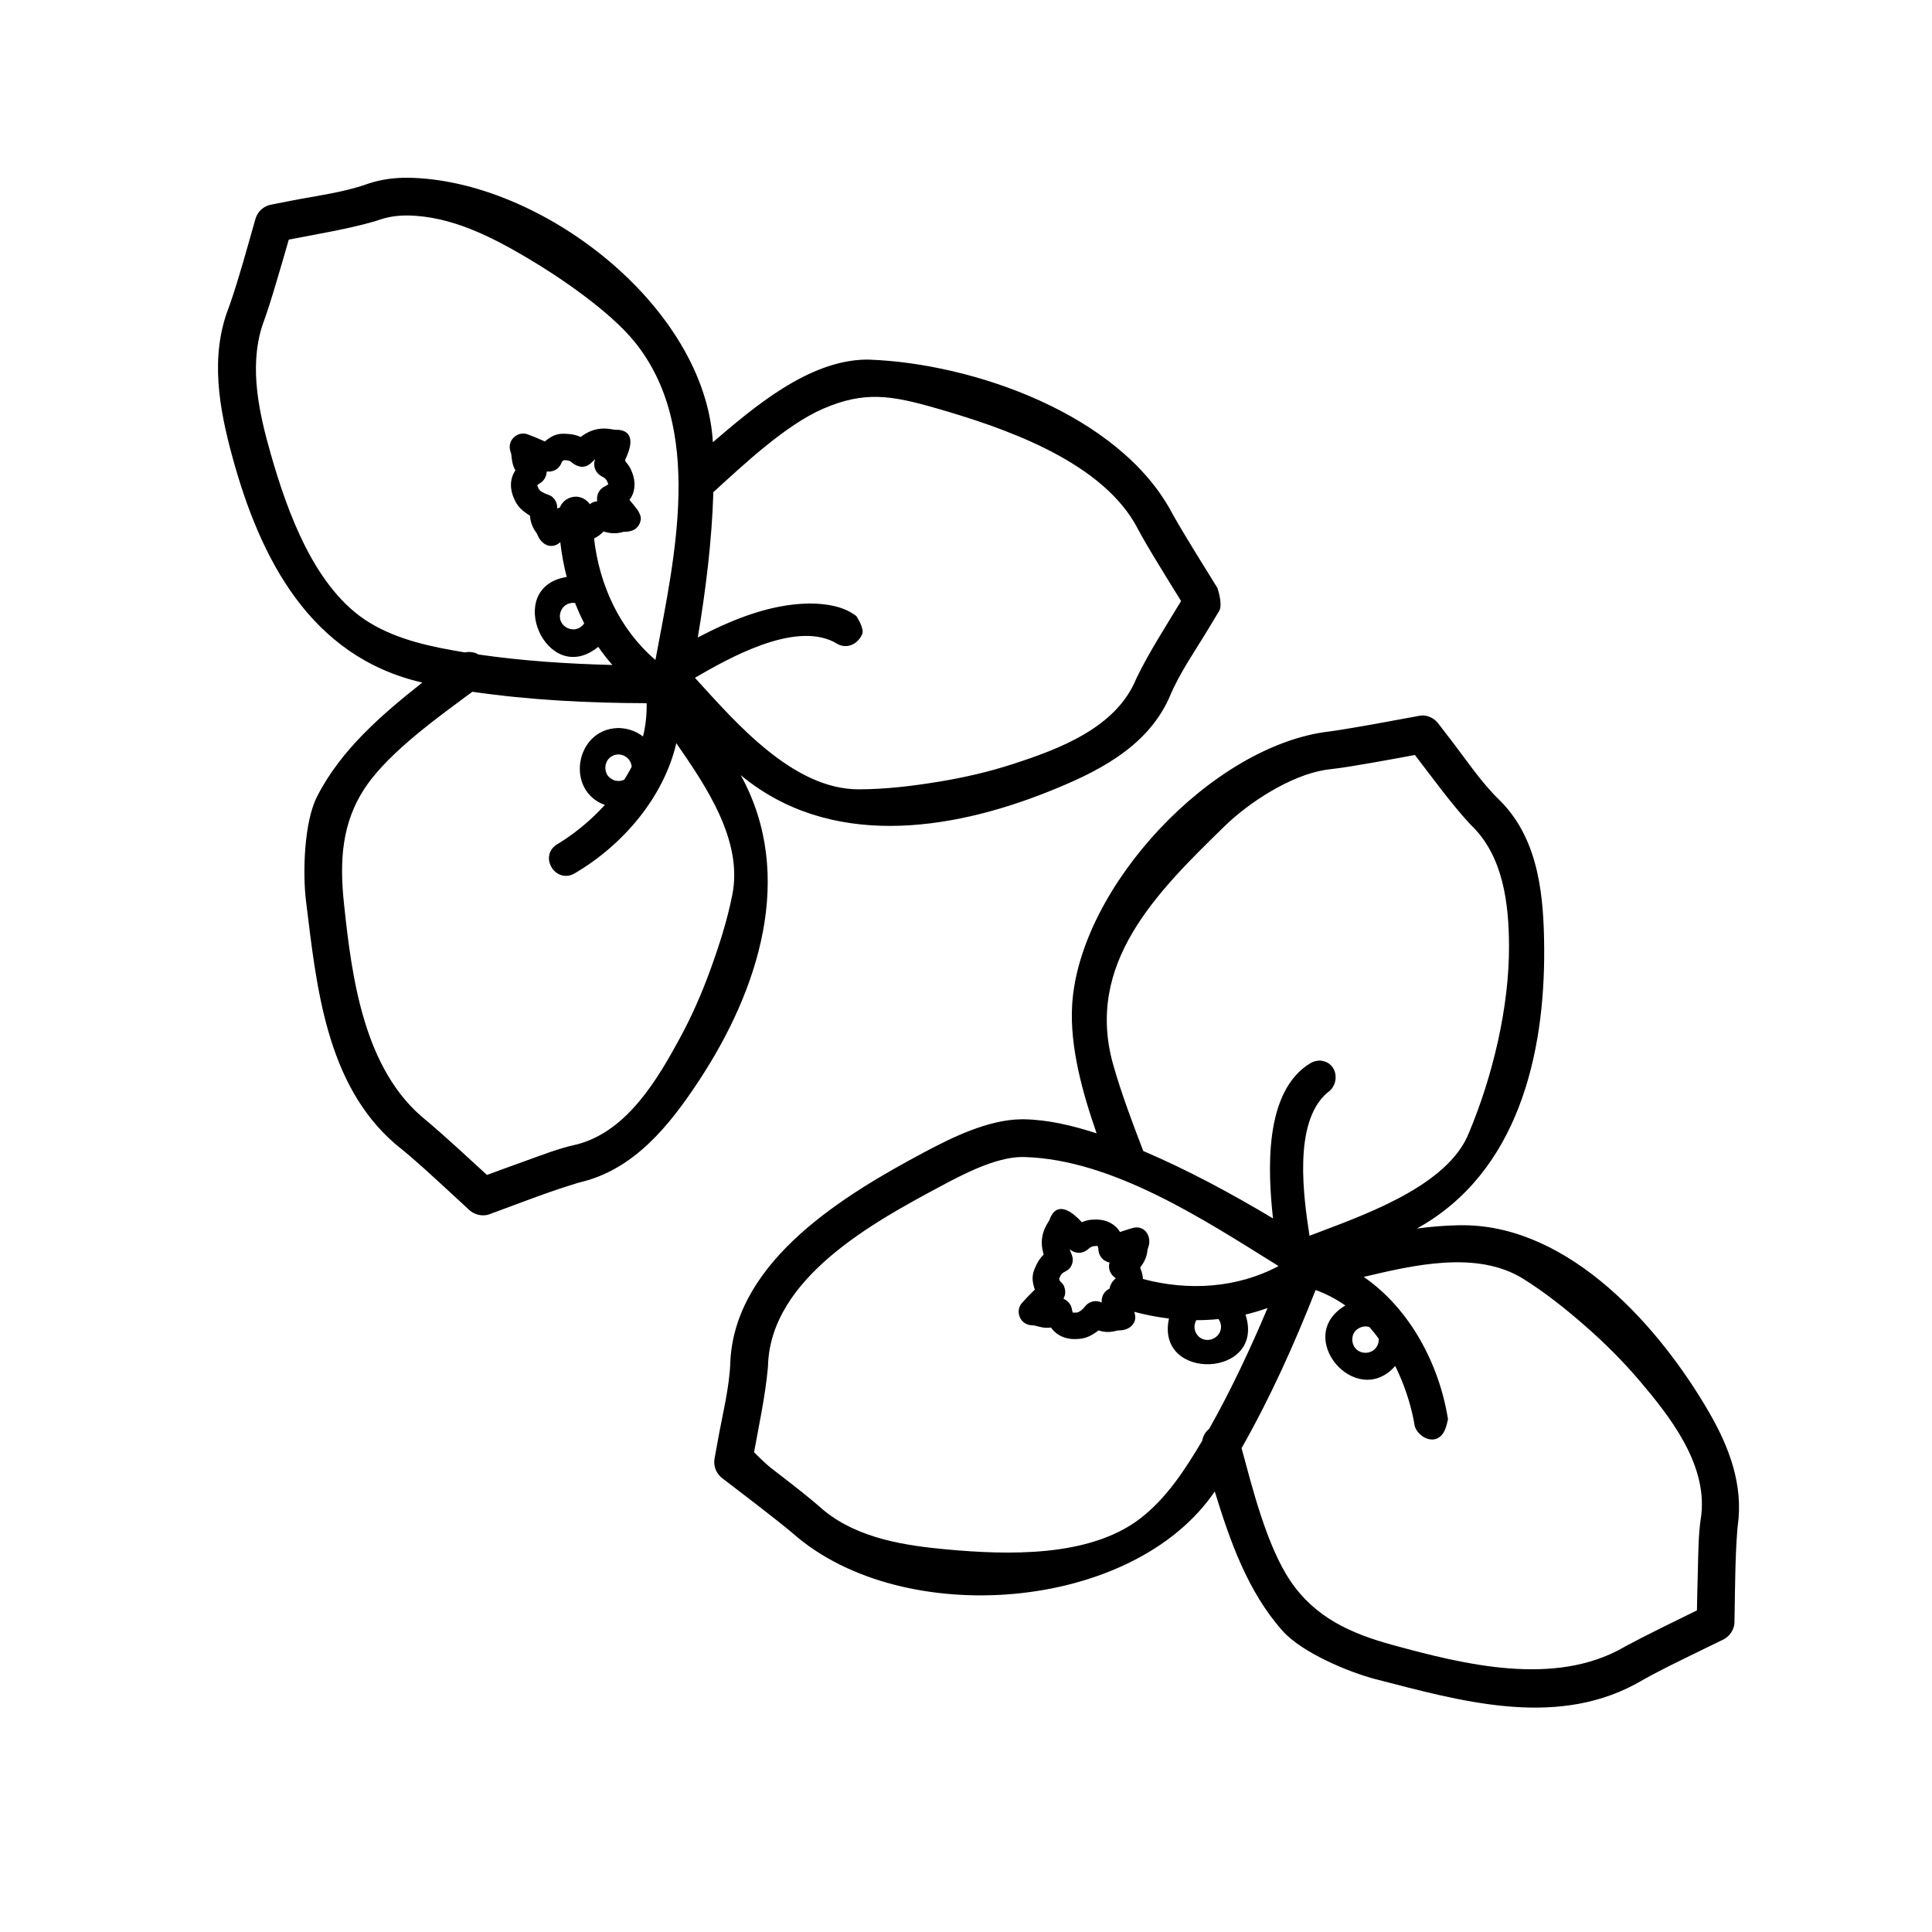 <svg xmlns="http://www.w3.org/2000/svg" fill-rule="evenodd" stroke-linejoin="round" stroke-miterlimit="1.414" clip-rule="evenodd" viewBox="0 0 256 256"><rect width="256" height="256" fill="none"/><path d="M145.308,150.175c-1.81,-5.21 -3.597,-11.444 -3.238,-17.096c0.99,-15.561 18.531,-34.351 34.1,-36.161c0.132,-0.016 0.264,-0.034 0.397,-0.052c2.878,-0.411 8.574,-1.472 11.054,-1.936l0.446,-0.083c0.248,-0.034 0.248,-0.034 0.498,-0.043c0.084,0.005 0.167,0.01 0.25,0.016c0.682,0.113 1.251,0.436 1.698,0.962c0.558,0.728 1.118,1.454 1.678,2.18c1.999,2.582 4.09,5.743 6.522,8.077c0.125,0.123 0.124,0.122 0.248,0.247c5.025,5.211 5.602,12.697 5.651,19.364c0.105,14.122 -3.497,29.738 -16.869,37.138c1.84,-0.243 3.69,-0.402 5.546,-0.435c0.216,-0.003 0.432,-0.004 0.648,-0.004c14.171,0.092 26.038,13.582 32.512,24.768c2.682,4.634 4.591,9.642 3.8,15.145c-0.016,0.126 -0.027,0.253 -0.038,0.38c-0.296,3.733 -0.298,7.552 -0.369,11.279l-0.011,0.581l-0.008,0.504l-0.017,0.25c-0.142,0.838 -0.648,1.55 -1.394,1.958c-1.026,0.496 -2.05,0.996 -3.074,1.497c-2.805,1.377 -5.652,2.724 -8.361,4.291c-0.139,0.078 -0.278,0.155 -0.418,0.23c-10.845,5.722 -23.265,2.104 -34.231,-0.718c-3.58,-0.921 -9.801,-3.526 -12.363,-6.397c-4.65,-5.211 -7.006,-11.988 -9.002,-18.492c-10.907,16.027 -41.399,18.284 -55.837,5.613c-0.101,-0.087 -0.203,-0.174 -0.305,-0.26c-2.238,-1.861 -6.839,-5.371 -8.848,-6.902l-0.361,-0.275c-0.717,-0.603 -1.072,-1.497 -0.947,-2.442c0.166,-0.902 0.33,-1.804 0.492,-2.706c0.576,-3.213 1.518,-6.886 1.619,-10.254c0.007,-0.176 0.007,-0.175 0.017,-0.351c0.91,-13.236 15.269,-21.807 25.546,-27.301c3.755,-2.007 8.56,-4.381 12.981,-4.436c0.196,0 0.196,0 0.391,0.001c3.267,0.063 6.501,0.857 9.597,1.863m19.205,41.713c0.018,0.068 0.036,0.136 0.055,0.203c1.319,4.819 3.242,12.702 6.428,17.409c3.29,4.862 8.056,6.968 13.529,8.466c9.449,2.584 21.451,5.577 30.619,0.312c0.144,-0.081 0.288,-0.161 0.432,-0.24c2.404,-1.297 6.792,-3.443 9.148,-4.592l0.127,-0.062c0.015,-0.753 0.031,-1.505 0.047,-2.258c0.023,-0.952 0.046,-1.904 0.072,-2.855c0.069,-2.405 0.051,-4.91 0.427,-7.304c0.016,-0.111 0.031,-0.222 0.044,-0.334c0.715,-6.743 -4.214,-12.995 -8.188,-17.675c-2.176,-2.562 -4.567,-4.949 -7.094,-7.165c-2.614,-2.292 -5.345,-4.48 -8.292,-6.326c-6.156,-3.856 -14.665,-1.803 -21.17,-0.271c6.137,4.224 10.022,11.595 11.168,18.862c-0.186,0.835 -0.403,1.803 -1.078,2.328c-1.269,0.987 -3.051,-0.263 -3.342,-1.483c-0.036,-0.203 -0.067,-0.406 -0.104,-0.608c-0.482,-2.512 -1.333,-5 -2.469,-7.296c-5.167,5.863 -13.585,-3.906 -6.607,-8.013c-1.223,-0.858 -2.534,-1.541 -3.939,-2.054c-2.82,7.173 -6.002,14.251 -9.813,20.956m4.903,-24.127c-0.148,-0.093 -0.296,-0.186 -0.445,-0.279c-9.439,-5.86 -21.539,-13.826 -33.184,-14.167c-0.144,-0.003 -0.287,-0.004 -0.431,-0.004c-3.475,0.043 -7.782,2.305 -10.714,3.874c-8.833,4.728 -22.546,12.137 -22.879,23.778c-0.008,0.151 -0.008,0.151 -0.02,0.301c-0.338,3.707 -1.176,7.568 -1.826,11.17c0,0 1.448,1.469 2.263,2.096c0.716,0.552 1.432,1.105 2.146,1.661c1.576,1.229 3.145,2.457 4.643,3.779c0.111,0.096 0.224,0.191 0.338,0.284c4.542,3.633 10.701,4.561 16.221,5.061c7.924,0.717 18.818,1.085 25.563,-4.11c3.514,-2.706 5.987,-6.555 8.207,-10.293c0.097,-0.624 0.425,-1.189 0.916,-1.577c2.802,-4.931 5.558,-10.813 7.744,-16.017c-0.959,0.345 -1.932,0.634 -2.925,0.868c2.729,8.396 -11.966,8.969 -10.141,0.525c-1.551,-0.185 -3.097,-0.485 -4.605,-0.888l0.031,0.087c0.481,1.405 -0.666,2.355 -1.931,2.37c-0.06,0.002 -0.12,0.005 -0.18,0.009c-0.246,0.021 -0.223,0.03 -0.463,0.092c-0.104,0.024 -0.104,0.024 -0.208,0.045c-0.696,0.124 -1.248,0.084 -1.914,-0.115l-0.068,-0.023c-0.041,0.033 -0.083,0.065 -0.125,0.098l-0.122,0.091c-0.751,0.531 -1.348,0.807 -2.143,0.919c-0.181,0.016 -0.364,0.026 -0.546,0.039c-1.308,0.073 -2.606,-0.43 -3.358,-1.535c-0.082,0.014 -0.082,0.012 -0.165,0.024c-0.702,0.075 -1.303,-0.091 -1.959,-0.27c-0.043,-0.01 -0.086,-0.018 -0.129,-0.026c-0.152,-0.023 -0.304,-0.031 -0.457,-0.039l-0.096,-0.011c-1.309,-0.219 -1.902,-1.774 -1.139,-2.81c0.064,-0.077 0.129,-0.152 0.196,-0.227c0.515,-0.574 1.053,-1.128 1.61,-1.661c-0.028,-0.076 -0.054,-0.152 -0.079,-0.228c-0.375,-1.234 -0.242,-1.933 0.195,-2.853c0.044,-0.096 0.089,-0.192 0.136,-0.287c0.245,-0.484 0.495,-0.848 0.877,-1.235l0.042,-0.041c-0.032,-0.108 -0.06,-0.217 -0.088,-0.327c-0.024,-0.097 -0.046,-0.195 -0.067,-0.293c-0.278,-1.405 0.046,-2.591 0.804,-3.755c0.035,-0.056 0.065,-0.113 0.096,-0.17c0.071,-0.146 0.13,-0.295 0.188,-0.446l0.041,-0.089c1.057,-2.027 3.01,-0.367 3.996,0.709l0.082,0.091c0.071,-0.031 0.144,-0.059 0.216,-0.088c0.09,-0.033 0.09,-0.033 0.181,-0.065c0.348,-0.112 0.563,-0.161 0.894,-0.187c0.069,-0.003 0.135,-0.005 0.203,-0.004c0.104,-0.003 0.209,-0.009 0.313,-0.013c0.125,-0.002 0.125,-0.002 0.25,-0.001c1.23,0.041 2.355,0.573 3.008,1.651c0.216,-0.075 0.433,-0.148 0.651,-0.219c0.367,-0.117 0.734,-0.231 1.106,-0.332l0.094,-0.023c1.544,-0.287 2.393,1.295 1.878,2.632c-0.028,0.078 -0.055,0.156 -0.077,0.236c-0.017,0.067 -0.022,0.122 -0.027,0.192l-0.012,0.115c-0.104,0.779 -0.447,1.47 -0.933,2.081c0,0 0.023,0.167 0.057,0.244c0.038,0.095 0.038,0.095 0.074,0.191c0.129,0.375 0.204,0.714 0.23,1.109c5.975,1.599 12.456,1.227 17.966,-1.714m12.031,8.077c-0.148,-0.045 -0.302,-0.071 -0.459,-0.078c-0.043,-0.001 -0.043,-0.001 -0.086,-0.001c-0.399,0.012 -0.696,0.129 -1.023,0.351c-0.905,0.614 -0.903,2.008 -0.122,2.711c0.596,0.536 1.545,0.576 2.196,0.119c0.293,-0.206 0.466,-0.442 0.609,-0.769c0.103,-0.234 0.145,-0.545 0.123,-0.798c-0.389,-0.531 -0.802,-1.044 -1.238,-1.535m-19.987,-1.053c-0.98,0.1 -1.961,0.148 -2.946,0.146c-0.167,0.29 -0.241,0.598 -0.238,0.932c0.003,0.264 0.094,0.6 0.233,0.825c0.205,0.332 0.422,0.552 0.779,0.713c1.163,0.523 2.557,-0.378 2.502,-1.664c-0.015,-0.34 -0.131,-0.675 -0.33,-0.952m-13.621,-5.391c-0.077,-0.099 -0.172,-0.163 -0.276,-0.246l-0.072,-0.065c-0.475,-0.473 -0.649,-1.122 -0.476,-1.769l0.009,-0.029l-0.077,-0.014l-0.095,-0.022c-0.681,-0.202 -1.161,-0.741 -1.282,-1.44c-0.013,-0.112 -0.023,-0.225 -0.038,-0.337c-0.018,-0.109 -0.039,-0.216 -0.076,-0.32c-0.009,-0.023 -0.009,-0.023 -0.019,-0.047c-0.001,-0.003 -0.024,-0.003 -0.026,-0.004c-0.058,-0.004 -0.116,-0.004 -0.174,-0.003c-0.501,0.017 -0.693,0.098 -1.125,0.479l-0.075,0.062c-0.705,0.523 -1.662,0.481 -2.304,-0.123c0.043,0.128 0.089,0.255 0.137,0.381c0.047,0.119 0.094,0.236 0.143,0.353c0.068,0.218 0.138,0.443 0.135,0.671c-0.003,0.244 -0.051,0.494 -0.153,0.716c-0.25,0.543 -0.576,0.707 -1.074,0.972c-0.043,0.024 -0.083,0.05 -0.122,0.079c-0.227,0.178 -0.319,0.454 -0.444,0.704c-0.003,0.04 0,0.081 0.005,0.121c0.034,0.219 0.145,0.294 0.285,0.427c0.13,0.141 0.266,0.289 0.335,0.469c0.226,0.587 0.247,1.101 -0.069,1.666c0,0 0.056,0.051 0.09,0.065c0.144,0.07 0.291,0.143 0.41,0.25c0.31,0.278 0.496,0.569 0.598,0.967c0.02,0.101 0.036,0.203 0.058,0.303c0.024,0.095 0.05,0.188 0.093,0.276c0,0 0.337,-0.002 0.505,-0.016l0.081,-0.004c0.459,-0.155 0.798,-0.502 1.087,-0.875l0.062,-0.072c0.553,-0.573 1.378,-0.725 2.094,-0.375l-0.008,-0.059c-0.054,-0.747 0.339,-1.468 1.034,-1.775c0.099,-0.537 0.395,-1.029 0.824,-1.366m-3.035,-4.283l0,0c-0.007,0 -0.007,0 -0.015,0c-0.002,0 -0.003,0 -0.005,0c0,0 0,0 0.001,0c0.001,0 0.003,0 0.005,0c0.005,0 0.009,0 0.014,0m28.714,-1.363c0.087,-0.033 0.173,-0.066 0.26,-0.099c6.137,-2.366 17.339,-6.092 20.582,-12.896c0.092,-0.204 0.18,-0.41 0.269,-0.616c3.157,-7.508 5.363,-16.689 5.324,-24.854c-0.026,-5.533 -0.759,-11.853 -5.003,-15.923c-0.107,-0.108 -0.106,-0.108 -0.211,-0.218c-2.525,-2.743 -4.808,-5.924 -7.061,-8.844l-0.196,-0.255c-0.958,0.179 -1.917,0.354 -2.876,0.529c-0.89,0.161 -1.781,0.321 -2.671,0.479c-1.968,0.344 -3.933,0.686 -5.918,0.91c-0.146,0.018 -0.291,0.038 -0.436,0.06c-4.611,0.752 -10.049,4.277 -13.303,7.446c-9.025,8.791 -18.595,18.235 -14.747,31.701c1.102,3.854 2.525,7.61 3.962,11.352c5.94,2.534 11.647,5.618 17.186,8.928c-0.672,-6.172 -1.264,-16.868 5.007,-20.599l0.047,-0.026c0.361,-0.186 0.722,-0.278 1.13,-0.285c0.049,0.002 0.098,0.005 0.147,0.007c2.299,0.261 2.551,3.092 0.939,4.195c-0.04,0.029 -0.078,0.059 -0.116,0.09c-4.562,3.967 -3.061,14.041 -2.315,18.918m-117.56,-73.303c-14.831,-3.398 -21.482,-16.392 -25.172,-29.932c-1.745,-6.406 -3.002,-13.266 -0.471,-19.771c0.049,-0.126 0.094,-0.253 0.139,-0.38c1.25,-3.608 2.254,-7.361 3.301,-11.017l0.124,-0.436c0.307,-0.903 1.02,-1.547 1.931,-1.77c0.9,-0.174 1.8,-0.35 2.699,-0.526c3.204,-0.634 6.966,-1.093 10.141,-2.224c0.166,-0.056 0.165,-0.056 0.332,-0.111c1.457,-0.457 2.79,-0.66 4.32,-0.714c0.237,-0.006 0.474,-0.009 0.711,-0.009c17.593,0.206 39.389,16.968 40.447,35.043c5.429,-4.638 12.615,-10.805 20.252,-10.948c0.19,0 0.189,0 0.379,0.003c13.938,0.485 33.292,7.296 40.205,20.314c0.063,0.118 0.128,0.235 0.192,0.351c1.438,2.543 4.482,7.436 5.826,9.593c0,0 0.735,2.119 0.258,3.004c-0.474,0.784 -0.947,1.569 -1.419,2.355c-1.678,2.802 -3.86,5.899 -5.15,9.013c-0.07,0.162 -0.069,0.161 -0.141,0.322c-3.041,6.601 -9.762,9.829 -15.98,12.309c-13.124,5.235 -28.962,7.563 -40.73,-2.199c7.362,13.357 2.277,28.602 -5.493,40.417c-3.886,5.91 -8.575,11.837 -15.81,13.537c-0.124,0.031 -0.246,0.067 -0.368,0.103c-3.585,1.082 -7.143,2.471 -10.64,3.76l-0.545,0.201l-0.473,0.176l-0.239,0.075c-0.832,0.173 -1.679,-0.04 -2.33,-0.586c-0.836,-0.775 -1.674,-1.547 -2.513,-2.318c-2.304,-2.113 -4.594,-4.274 -7.039,-6.228c-0.124,-0.1 -0.246,-0.202 -0.367,-0.305c-9.198,-7.952 -10.415,-21.048 -11.786,-32.146c-0.453,-3.667 -0.28,-10.417 1.46,-13.843c3.163,-6.227 8.617,-10.888 13.949,-15.113m6.635,1.219c-0.056,0.042 -0.112,0.083 -0.169,0.125c-4.004,2.978 -10.645,7.664 -13.872,12.334c-3.338,4.829 -3.564,10.028 -2.967,15.67c1.03,9.74 2.61,22.011 10.849,28.633c0.128,0.104 0.255,0.21 0.382,0.316c2.072,1.757 5.689,5.084 7.605,6.85l0.104,0.096c0.706,-0.261 1.413,-0.519 2.121,-0.778c0.894,-0.326 1.789,-0.65 2.685,-0.972c2.265,-0.811 4.592,-1.739 6.958,-2.26c0.11,-0.025 0.219,-0.052 0.327,-0.08c6.553,-1.794 10.55,-8.651 13.485,-14.059c1.543,-2.842 2.85,-5.818 3.961,-8.856c1.206,-3.298 2.289,-6.662 2.974,-10.107c1.443,-7.255 -3.554,-14.492 -7.417,-20.094c-1.703,7.255 -7.155,13.551 -13.506,17.266l-0.055,0.031c-2.453,1.295 -4.65,-2.222 -2.345,-3.838c0.177,-0.108 0.357,-0.212 0.534,-0.322c2.162,-1.36 4.173,-3.061 5.897,-4.953c-5.261,-1.915 -3.925,-9.988 1.677,-10.192c0.126,-0.002 0.126,-0.002 0.252,-0.001c1.131,0.04 2.239,0.421 3.131,1.123c0.354,-1.451 0.513,-2.92 0.48,-4.417c-7.708,-0.019 -15.457,-0.405 -23.091,-1.515m29.489,-1.851c0.062,0.069 0.124,0.137 0.187,0.206c5.228,5.724 12.838,14.606 21.554,14.574c3.551,-0.012 7.1,-0.439 10.604,-1.016c3.317,-0.545 6.614,-1.3 9.81,-2.342c6.018,-1.961 13.61,-4.745 16.303,-11.248c0.062,-0.139 0.061,-0.138 0.126,-0.275c1.627,-3.336 3.796,-6.679 5.669,-9.796l0.166,-0.275c-0.516,-0.828 -1.028,-1.657 -1.539,-2.486c-0.474,-0.771 -0.947,-1.542 -1.418,-2.315c-1.038,-1.708 -2.069,-3.412 -3.001,-5.18c-0.07,-0.13 -0.142,-0.258 -0.215,-0.385c-5.019,-8.493 -17.789,-12.726 -26.192,-15.155c-6.074,-1.756 -9.603,-2.313 -15.041,0.03c-5.006,2.157 -10.65,7.516 -14.208,10.732l-0.35,0.319l-0.01,0.01c-0.2,6.453 -0.997,12.895 -2.063,19.258c4.491,-2.342 9.466,-4.388 14.604,-4.496c0.195,-0.002 0.195,-0.002 0.39,-0.002c2.052,0.028 4.337,0.361 6.012,1.665c0,0 1.123,1.659 0.765,2.428c-0.673,1.442 -2.191,2.032 -3.564,1.097c-0.06,-0.039 -0.122,-0.073 -0.186,-0.106c-5.413,-2.714 -14.065,2.251 -18.403,4.758m-8.377,11.783c-0.062,-0.869 -0.769,-1.548 -1.628,-1.619c-0.057,-0.004 -0.113,-0.005 -0.169,-0.004c-0.264,0.009 -0.502,0.067 -0.739,0.183c-0.916,0.446 -1.2,1.603 -0.725,2.473c0.186,0.341 0.51,0.561 0.851,0.729c0.148,0.074 0.457,0.129 0.621,0.128c0.295,-0.002 0.542,-0.046 0.81,-0.177c0.353,-0.556 0.68,-1.127 0.979,-1.713m3.146,-14.144c0.033,-0.172 0.066,-0.344 0.098,-0.515c2.419,-13.051 6.418,-30.215 -2.874,-41.659c-3.279,-4.039 -9.866,-8.538 -14.196,-11.093c-4.792,-2.828 -10.132,-5.562 -15.901,-5.63c-0.132,0 -0.131,0 -0.263,0.001c-1.416,0.023 -2.52,0.236 -3.777,0.684c-0.144,0.047 -0.143,0.047 -0.288,0.091c-3.567,1.029 -7.499,1.662 -11.068,2.363l-0.316,0.062c-0.268,0.936 -0.54,1.872 -0.812,2.808c-0.254,0.869 -0.509,1.737 -0.767,2.604c-0.571,1.915 -1.143,3.824 -1.831,5.7c-0.049,0.139 -0.096,0.278 -0.141,0.418c-1.728,5.54 -0.349,11.587 1.188,16.95c2.186,7.624 5.822,17.865 13.053,22.266c3.822,2.327 8.322,3.237 12.649,3.948c0.239,-0.053 0.303,-0.047 0.541,-0.059c0.087,0.004 0.174,0.009 0.261,0.013c0.394,0.062 0.556,0.069 0.996,0.324c5.868,0.851 11.82,1.238 17.742,1.388c-0.671,-0.768 -1.294,-1.569 -1.873,-2.408c-6.809,5.578 -12.696,-7.895 -4.179,-9.255c-0.377,-1.456 -0.68,-3.081 -0.849,-4.613l-0.07,0.062c-1.133,0.957 -2.435,0.236 -2.909,-0.937c-0.024,-0.056 -0.048,-0.11 -0.074,-0.165c-0.109,-0.221 -0.109,-0.197 -0.254,-0.397c-0.06,-0.089 -0.06,-0.088 -0.119,-0.179c-0.342,-0.561 -0.534,-1.166 -0.588,-1.823l-0.004,-0.073c-0.046,-0.026 -0.091,-0.053 -0.136,-0.08l-0.129,-0.081c-0.759,-0.5 -1.244,-0.962 -1.636,-1.661c-0.067,-0.134 -0.127,-0.271 -0.192,-0.405c-0.576,-1.215 -0.616,-2.638 0.165,-3.776c-0.042,-0.071 -0.041,-0.072 -0.082,-0.145c-0.327,-0.629 -0.388,-1.242 -0.462,-1.923c-0.006,-0.044 -0.014,-0.087 -0.023,-0.13c-0.034,-0.15 -0.081,-0.294 -0.129,-0.44l-0.025,-0.094c-0.273,-1.298 0.96,-2.417 2.203,-2.083c0.095,0.032 0.188,0.065 0.282,0.1c0.624,0.234 1.239,0.49 1.847,0.763l0.157,0.072l0.13,0.061c0.06,-0.054 0.121,-0.106 0.184,-0.158c1.014,-0.799 1.711,-0.927 2.727,-0.856c0.106,0.007 0.212,0.014 0.318,0.023c0.552,0.054 1.013,0.161 1.522,0.392c0.09,-0.069 0.181,-0.136 0.273,-0.201c1.266,-0.883 2.575,-1.092 4.04,-0.787c0.063,0.013 0.128,0.02 0.192,0.027c0.163,0.014 0.324,0.014 0.487,0.014c0.097,0.005 0.097,0.005 0.194,0.016c2.175,0.364 1.33,2.675 0.694,3.97c0,0 0.038,0.206 0.106,0.279c0.063,0.071 0.124,0.142 0.184,0.216c0.204,0.259 0.31,0.422 0.443,0.695c0.069,0.157 0.134,0.315 0.202,0.473c0.484,1.184 0.449,2.59 -0.351,3.634c0.09,0.106 0.179,0.212 0.269,0.319c0.285,0.345 0.565,0.694 0.834,1.051c0.213,0.381 0.458,0.818 0.389,1.249c-0.181,1.123 -1.039,1.598 -2.052,1.604c-0.083,0.002 -0.166,0.005 -0.249,0.014c-0.068,0.008 -0.122,0.023 -0.188,0.044l-0.111,0.031c-0.764,0.187 -1.533,0.119 -2.278,-0.112l-0.051,-0.017c-0.05,0.055 -0.103,0.106 -0.156,0.159c-0.075,0.07 -0.074,0.07 -0.151,0.138c-0.302,0.257 -0.592,0.451 -0.95,0.619c0.692,6.163 3.392,12.052 8.134,16.11m-10.645,-7.545c-0.048,-0.008 -0.096,-0.014 -0.144,-0.018c-0.057,-0.003 -0.113,-0.004 -0.17,-0.004c-0.267,0.01 -0.498,0.068 -0.738,0.184c-0.801,0.384 -1.173,1.38 -0.857,2.206c0.267,0.698 0.997,1.15 1.736,1.12c0.235,-0.01 0.469,-0.066 0.68,-0.171c0.277,-0.139 0.534,-0.368 0.701,-0.627c-0.45,-0.878 -0.851,-1.773 -1.208,-2.69m1.95,-13.094c0.292,-0.238 0.595,-0.348 0.962,-0.389l0.029,-0.002l-0.015,-0.077l-0.013,-0.096c-0.061,-0.708 0.267,-1.351 0.873,-1.718c0.1,-0.054 0.202,-0.103 0.301,-0.158c0.095,-0.057 0.187,-0.116 0.271,-0.188c0.018,-0.017 0.018,-0.016 0.036,-0.033l0.001,-0.002c-0.013,-0.049 -0.03,-0.095 -0.048,-0.142c-0.2,-0.489 -0.343,-0.647 -0.873,-0.92l-0.085,-0.047c-0.745,-0.466 -1.054,-1.373 -0.725,-2.191c-0.019,0.015 -0.037,0.031 -0.056,0.047c-0.181,0.155 -0.355,0.315 -0.526,0.481l-0.072,0.066c-0.854,0.696 -1.773,0.419 -2.522,-0.225c-0.038,-0.031 -0.077,-0.06 -0.119,-0.086c-0.248,-0.146 -0.539,-0.131 -0.817,-0.157c-0.038,0.012 -0.074,0.029 -0.109,0.048c-0.194,0.113 -0.223,0.243 -0.296,0.423l-0.041,0.088c-0.368,0.68 -1.084,1.042 -1.851,0.936c0,0 -0.027,0.071 -0.027,0.108l-0.006,0.096c-0.064,0.518 -0.339,0.982 -0.762,1.285c-0.086,0.055 -0.175,0.107 -0.26,0.164c-0.08,0.057 -0.157,0.116 -0.223,0.188c0,0 0.124,0.313 0.198,0.465c0.094,0.128 0.193,0.262 0.328,0.346c0.286,0.176 0.594,0.326 0.916,0.421c0.206,0.083 0.421,0.17 0.583,0.322c0.443,0.416 0.669,0.908 0.617,1.523l0.053,-0.028c0.102,-0.049 0.205,-0.091 0.312,-0.123c0.353,-0.894 1.216,-1.427 2.16,-1.428c0.046,0.003 0.093,0.006 0.139,0.008c0.675,0.083 1.282,0.419 1.667,0.995"/></svg>
